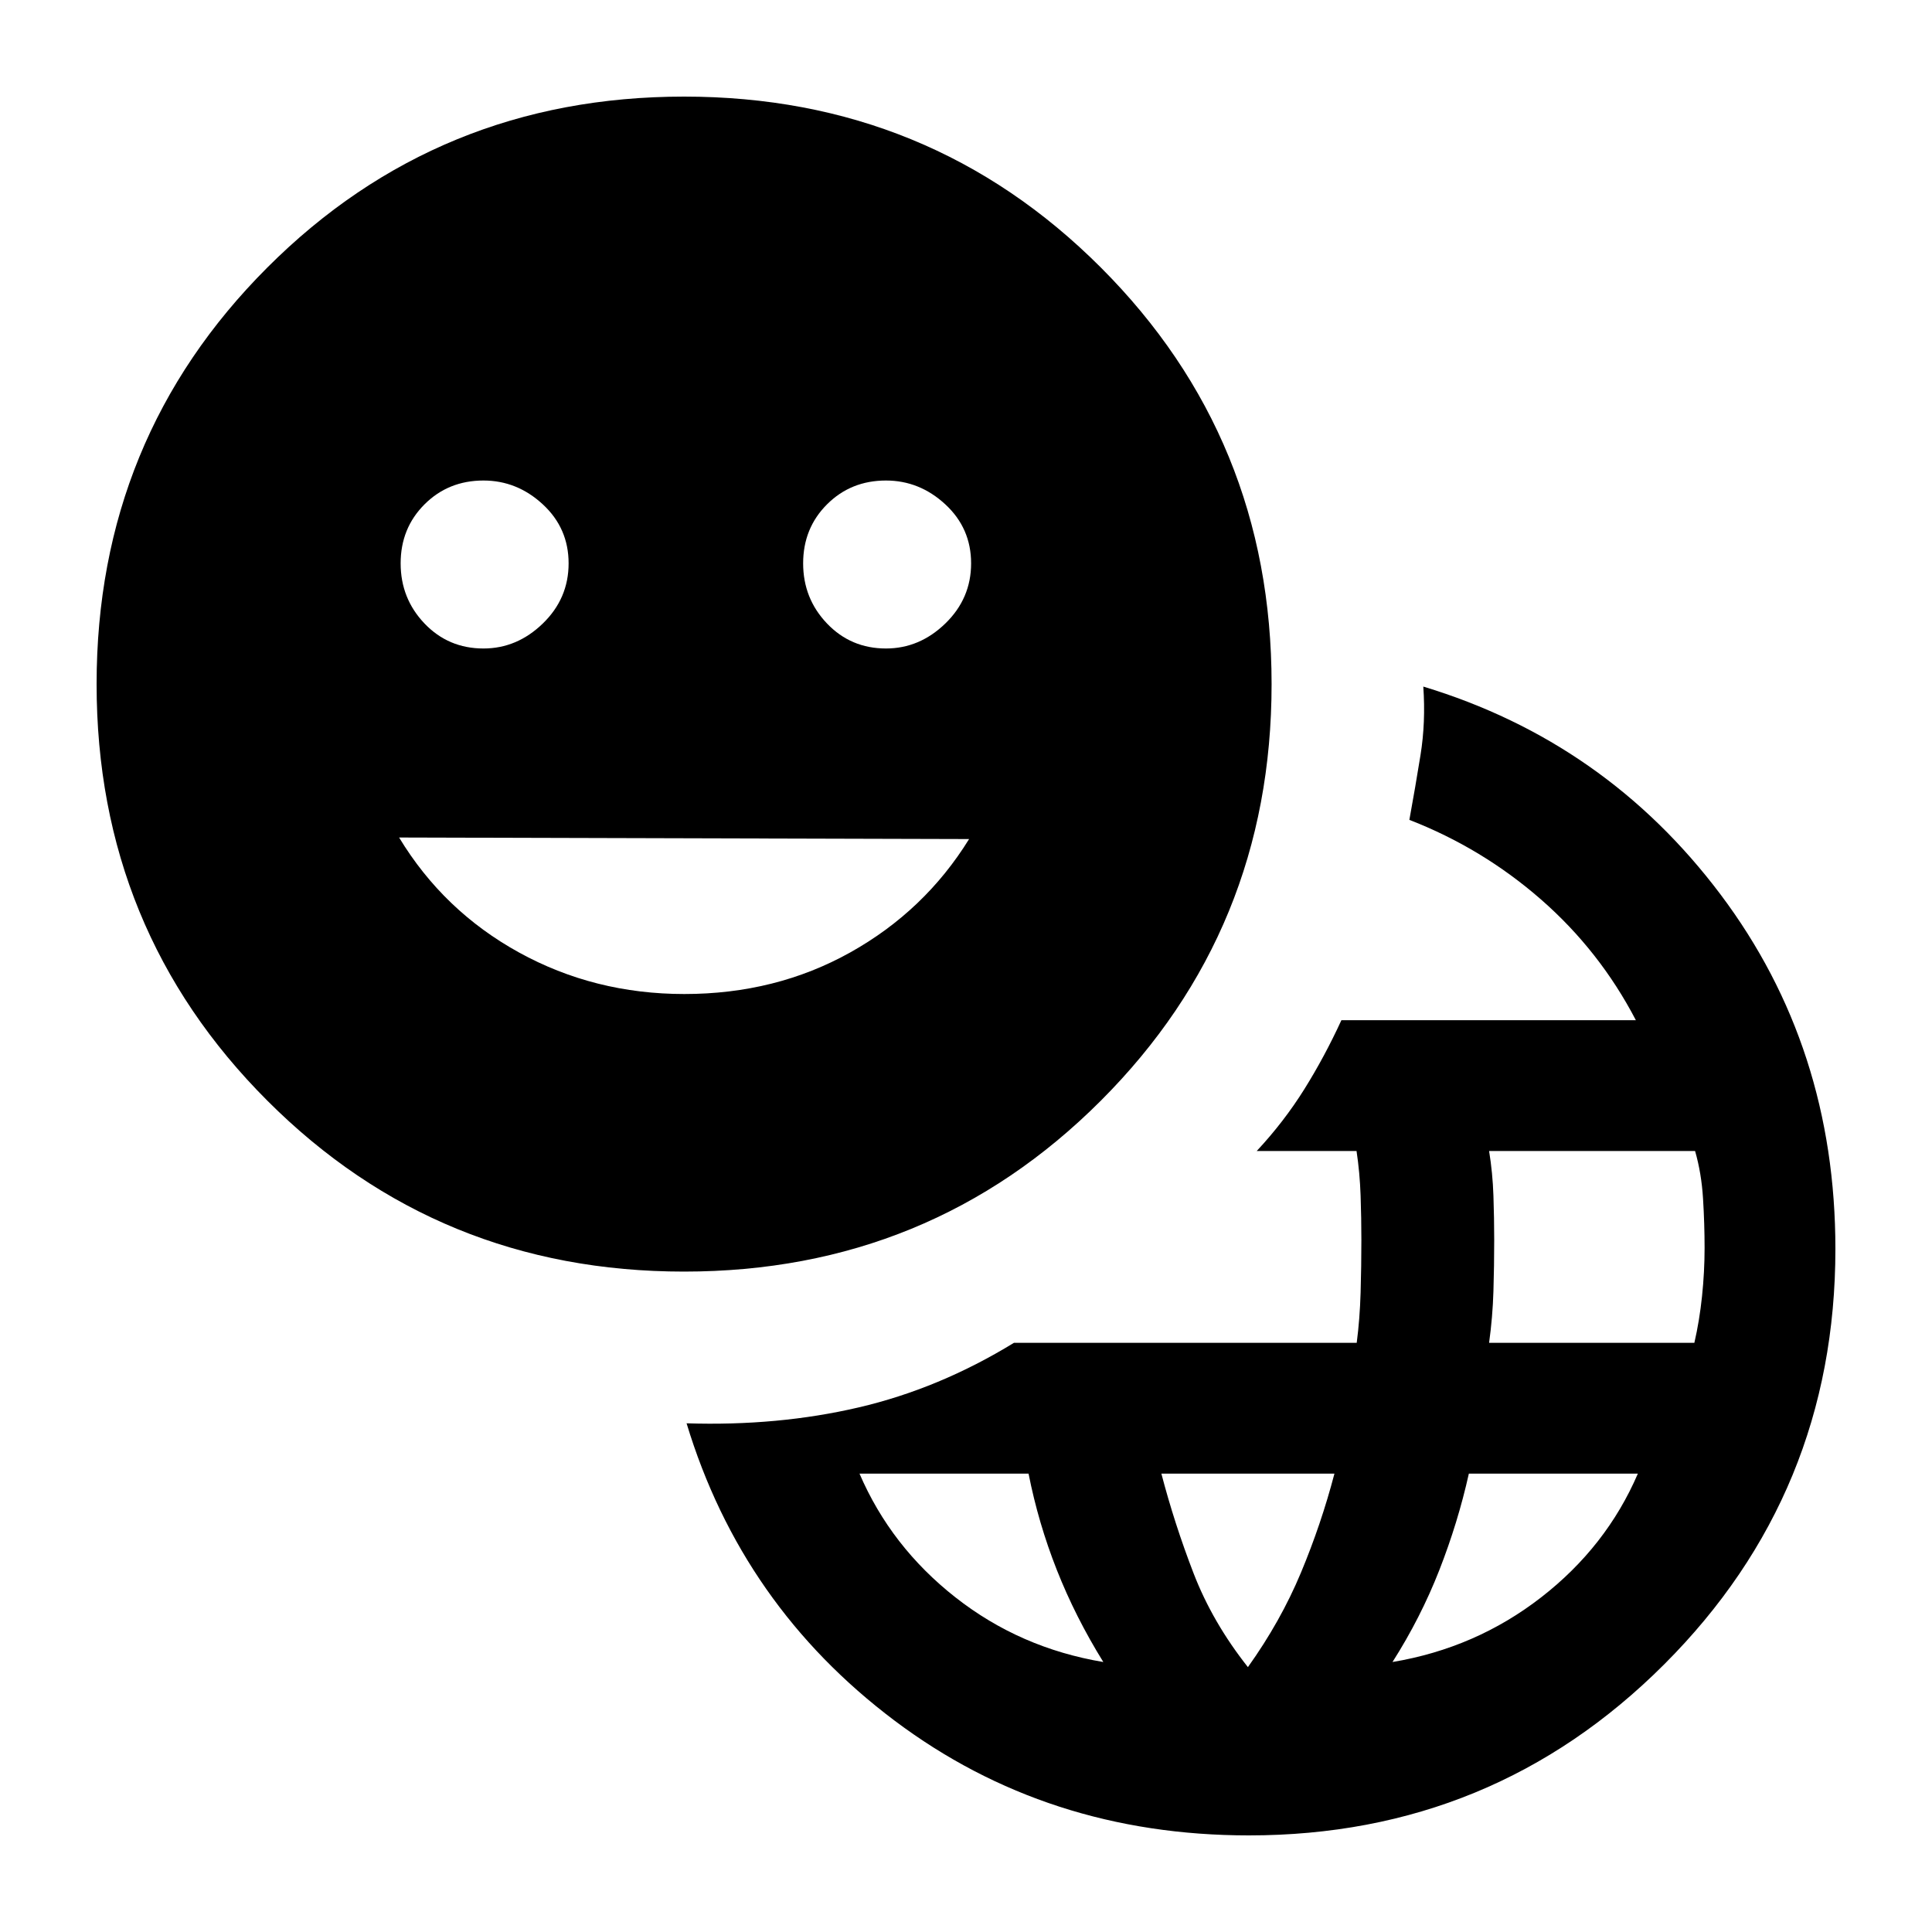 <svg xmlns="http://www.w3.org/2000/svg" height="24" viewBox="0 -960 960 960" width="24"><path d="M620.572-48Q520.385-48 444.5-105.038q-75.885-57.039-103.346-147.731 45.384 1.461 85.461-7.885t77.231-32.115h170.301q1.545-11.846 1.93-24.937.384-13.09.384-26.217 0-10.596-.384-21.952-.385-11.356-2.021-22.202h-49.595q13.539-14.538 23.616-30.654 10.077-16.115 18.462-34.346h146.307q-18-34.538-47.154-60-29.154-25.461-65.384-39.538 2.923-16 5.538-32.231 2.616-16.231 1.385-34 90.692 27.461 147.731 103.346Q912-439.615 912-339.428q0 121.364-85.032 206.396Q741.936-48 620.572-48Zm-72.341-86.154q-13.889-22.414-23.099-45.745-9.209-23.332-14.052-47.87h-84.003q15.615 36.308 47.692 61.5t73.462 32.115Zm71.846 2.539q16.231-22.693 26.346-46.923 10.115-24.231 16.654-49.231h-86q6.539 25 15.971 49.451t27.029 46.703Zm71.846-2.539q41.385-6.923 73.846-32.115 32.462-25.192 48.077-61.5h-83.978q-5.418 24.297-14.681 47.956-9.264 23.659-23.264 45.659Zm48-158.615h102q2.539-11.008 3.808-23.158Q847-328.077 847-339.923q0-11.846-.769-24.462-.769-12.615-3.952-23.692H739.923q1.77 10.846 2.154 22.202.385 11.356.385 21.952 0 12.784-.385 25.546-.384 12.762-2.154 25.608Zm-400-35.385q-122.154 0-207.039-84.884Q48-497.923 48-620.077q0-122.154 84.884-207.039Q217.769-912 339.923-912q122.154 0 207.039 84.884 84.884 84.885 84.884 207.039 0 122.154-84.884 207.039-84.885 84.884-207.039 84.884Zm-99.686-309.615q16.686 0 29.494-12.423 12.807-12.423 12.807-29.878t-12.807-29.308q-12.808-11.853-29.494-11.853-17.454 0-29.307 11.853-11.853 11.853-11.853 29.308t11.853 29.878q11.853 12.423 29.307 12.423Zm99.791 171.692q45.434 0 82.434-20.654t59.077-56.346l-283.231-.769q22.076 36.461 59.566 57.115 37.49 20.654 82.154 20.654Zm100.209-171.692q16.686 0 29.494-12.423t12.808-29.878q0-17.455-12.808-29.308-12.808-11.853-29.494-11.853-17.454 0-29.307 11.853-11.853 11.853-11.853 29.308t11.853 29.878q11.853 12.423 29.307 12.423Z"/></svg>